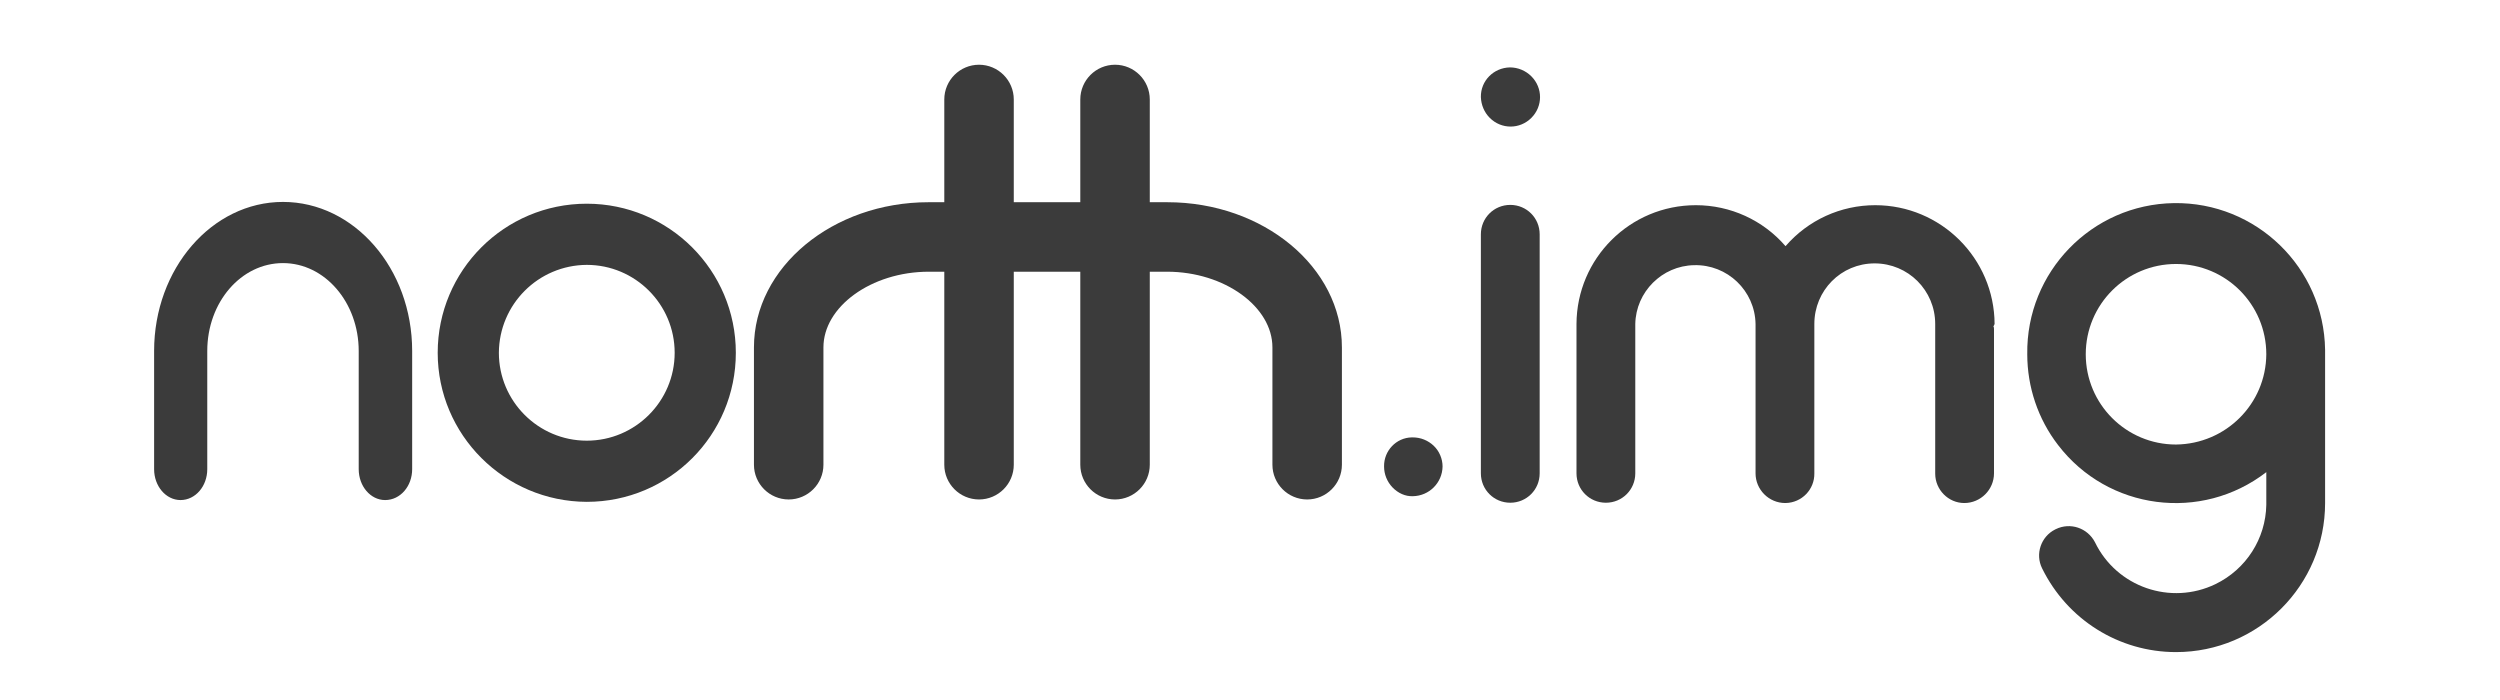 <?xml version="1.0" encoding="utf-8"?>
<!-- Generator: Adobe Illustrator 23.0.3, SVG Export Plug-In . SVG Version: 6.00 Build 0)  -->
<svg version="1.1" id="Слой_1" xmlns="http://www.w3.org/2000/svg" xmlns:xlink="http://www.w3.org/1999/xlink" x="0px" y="0px"
	 viewBox="0 0 841.9 235.7" style="enable-background:new 0 0 841.9 235.7;" xml:space="preserve">
<style type="text/css">
	.st0{fill:#3B3B3B;}
	.st1{fill:#3B3B3B;stroke:#3B3B3B;stroke-miterlimit:10;}
	.st2{fill:#3B3B3B;stroke:#3B3B3B;stroke-width:2;stroke-miterlimit:10;}
</style>
<title>full ver svg</title>
<path class="st0" d="M783,169.4c0,27.7-22.5,50.2-50.2,50.2c-19.2,0-36.6-10.9-45.1-28.2c-2.4-4.8-0.4-10.7,4.4-13.1
	c0.1,0,0.1-0.1,0.2-0.1c4.9-2.4,10.7-0.4,13.2,4.4c7.3,15.1,25.5,21.4,40.6,14.1c10.3-5,16.9-15.3,17.1-26.7v-11
	c-21.9,16.9-53.3,12.8-70.1-9.1c-6.8-8.8-10.4-19.6-10.4-30.6c-0.4-27.7,21.7-50.5,49.4-50.9s50.5,21.7,50.9,49.4c0,0.5,0,0.9,0,1.4
	L783,169.4z M763.2,119.3c0-16.8-13.6-30.4-30.4-30.4c-16.8,0-30.4,13.6-30.4,30.4s13.6,30.4,30.4,30.4c0,0,0,0,0,0
	C749.6,149.5,763.1,136,763.2,119.3L763.2,119.3z"/>
<path class="st0" d="M671.3,109.9c0.2,0.3,0.2,0.7,0.2,1v48.5c0,5.5-4.5,10-10,10c-5.4,0-9.8-4.5-9.8-9.9c0,0,0-0.1,0-0.1v-50.3
	c0-11.3-9.1-20.4-20.4-20.4S611,97.8,611,109.1v50.3c0.1,5.4-4.2,9.9-9.7,10c0,0-0.1,0-0.1,0c-5.5,0-10-4.5-10-10v-50.3
	c-0.2-11.2-9.5-20.1-20.7-19.8c-10.8,0.2-19.6,9-19.8,19.8v50.3c0,5.5-4.4,9.9-9.9,9.9s-9.9-4.4-9.9-9.9v-50.3
	c0.1-22.1,18-40,40.2-40c11.6,0,22.6,5,30.2,13.8c7.6-8.8,18.6-13.8,30.2-13.8c22.1,0,40.1,17.9,40.2,40
	C671.5,109.5,671.5,109.7,671.3,109.9z"/>
<path class="st0" d="M501.7,39.7c-1.9-1.9-2.9-4.4-3-7c-0.1-5.5,4.3-9.9,9.8-10c2.7,0,5.3,1.1,7.2,3c3.9,3.9,3.9,10.1,0,14
	C511.8,43.6,505.6,43.6,501.7,39.7z"/>
<path class="st0" d="M498.7,159.4V78.9c0-5.5,4.4-9.9,9.9-9.9s9.9,4.4,9.9,9.9v80.5c0,5.5-4.4,9.9-9.9,9.9
	C503.1,169.3,498.7,164.9,498.7,159.4C498.7,159.4,498.7,159.4,498.7,159.4L498.7,159.4z"/>
<path class="st0" d="M468.9,164.1c-1.8-1.9-2.8-4.4-2.8-7c-0.1-5.3,4.1-9.7,9.3-9.8c0.1,0,0.3,0,0.4,0c2.6,0,5.1,1,7,2.8
	c1.9,1.8,3,4.4,3,7c-0.1,5.5-4.5,9.9-10,10C473.3,167.2,470.8,166.1,468.9,164.1z"/>
<path class="st1" d="M147.9,118.8c0-27.4,22.2-49.7,49.7-49.7c27.4,0,49.7,22.2,49.7,49.7s-22.2,49.7-49.7,49.7h0
	C170.2,168.4,147.9,146.2,147.9,118.8z M167.5,118.8c0,16.6,13.5,30.1,30.1,30.1s30.1-13.5,30.1-30.1s-13.5-30.1-30.1-30.1
	c0,0,0,0,0,0C181,88.8,167.6,102.2,167.5,118.8z"/>
<path class="st1" d="M138.3,118.2v39.8c0,5.5-3.8,9.9-8.6,9.9c-4.6,0-8.4-4.4-8.4-9.9v-39.8c0-16.6-11.6-30.1-26-30.1
	s-26,13.4-26,30.1v39.8c0,5.5-3.8,9.9-8.5,9.9c-4.6,0-8.4-4.4-8.4-9.9v-39.8c0-27.5,19.3-49.7,42.9-49.7S138.3,90.6,138.3,118.2z"/>
<path class="st2" d="M319,90.5h-6.2c-19.8,0-36.5,12.1-36.5,26.5v39.5c0,5.9-4.8,10.7-10.7,10.7s-10.7-4.8-10.7-10.7V117
	c0-26.4,26-47.9,57.8-47.9h6.2"/>
<path class="st2" d="M319,69.1h74.1c31.9,0,57.8,21.5,57.8,47.9v39.5c0,5.9-4.8,10.7-10.7,10.7s-10.7-4.8-10.7-10.7V117
	c0-14.4-16.7-26.5-36.5-26.5H319"/>
<path class="st2" d="M329.7,167.2c-5.9,0-10.7-4.8-10.7-10.7v-123c0-5.9,4.8-10.7,10.7-10.7s10.7,4.8,10.7,10.7v123
	C340.4,162.4,335.6,167.2,329.7,167.2C329.7,167.2,329.7,167.2,329.7,167.2z"/>
<path class="st2" d="M375.5,167.2c-5.9,0-10.7-4.8-10.7-10.7c0,0,0,0,0,0v-123c0-5.9,4.8-10.7,10.7-10.7s10.7,4.8,10.7,10.7v123
	C386.2,162.4,381.4,167.2,375.5,167.2z"/>
</svg>

